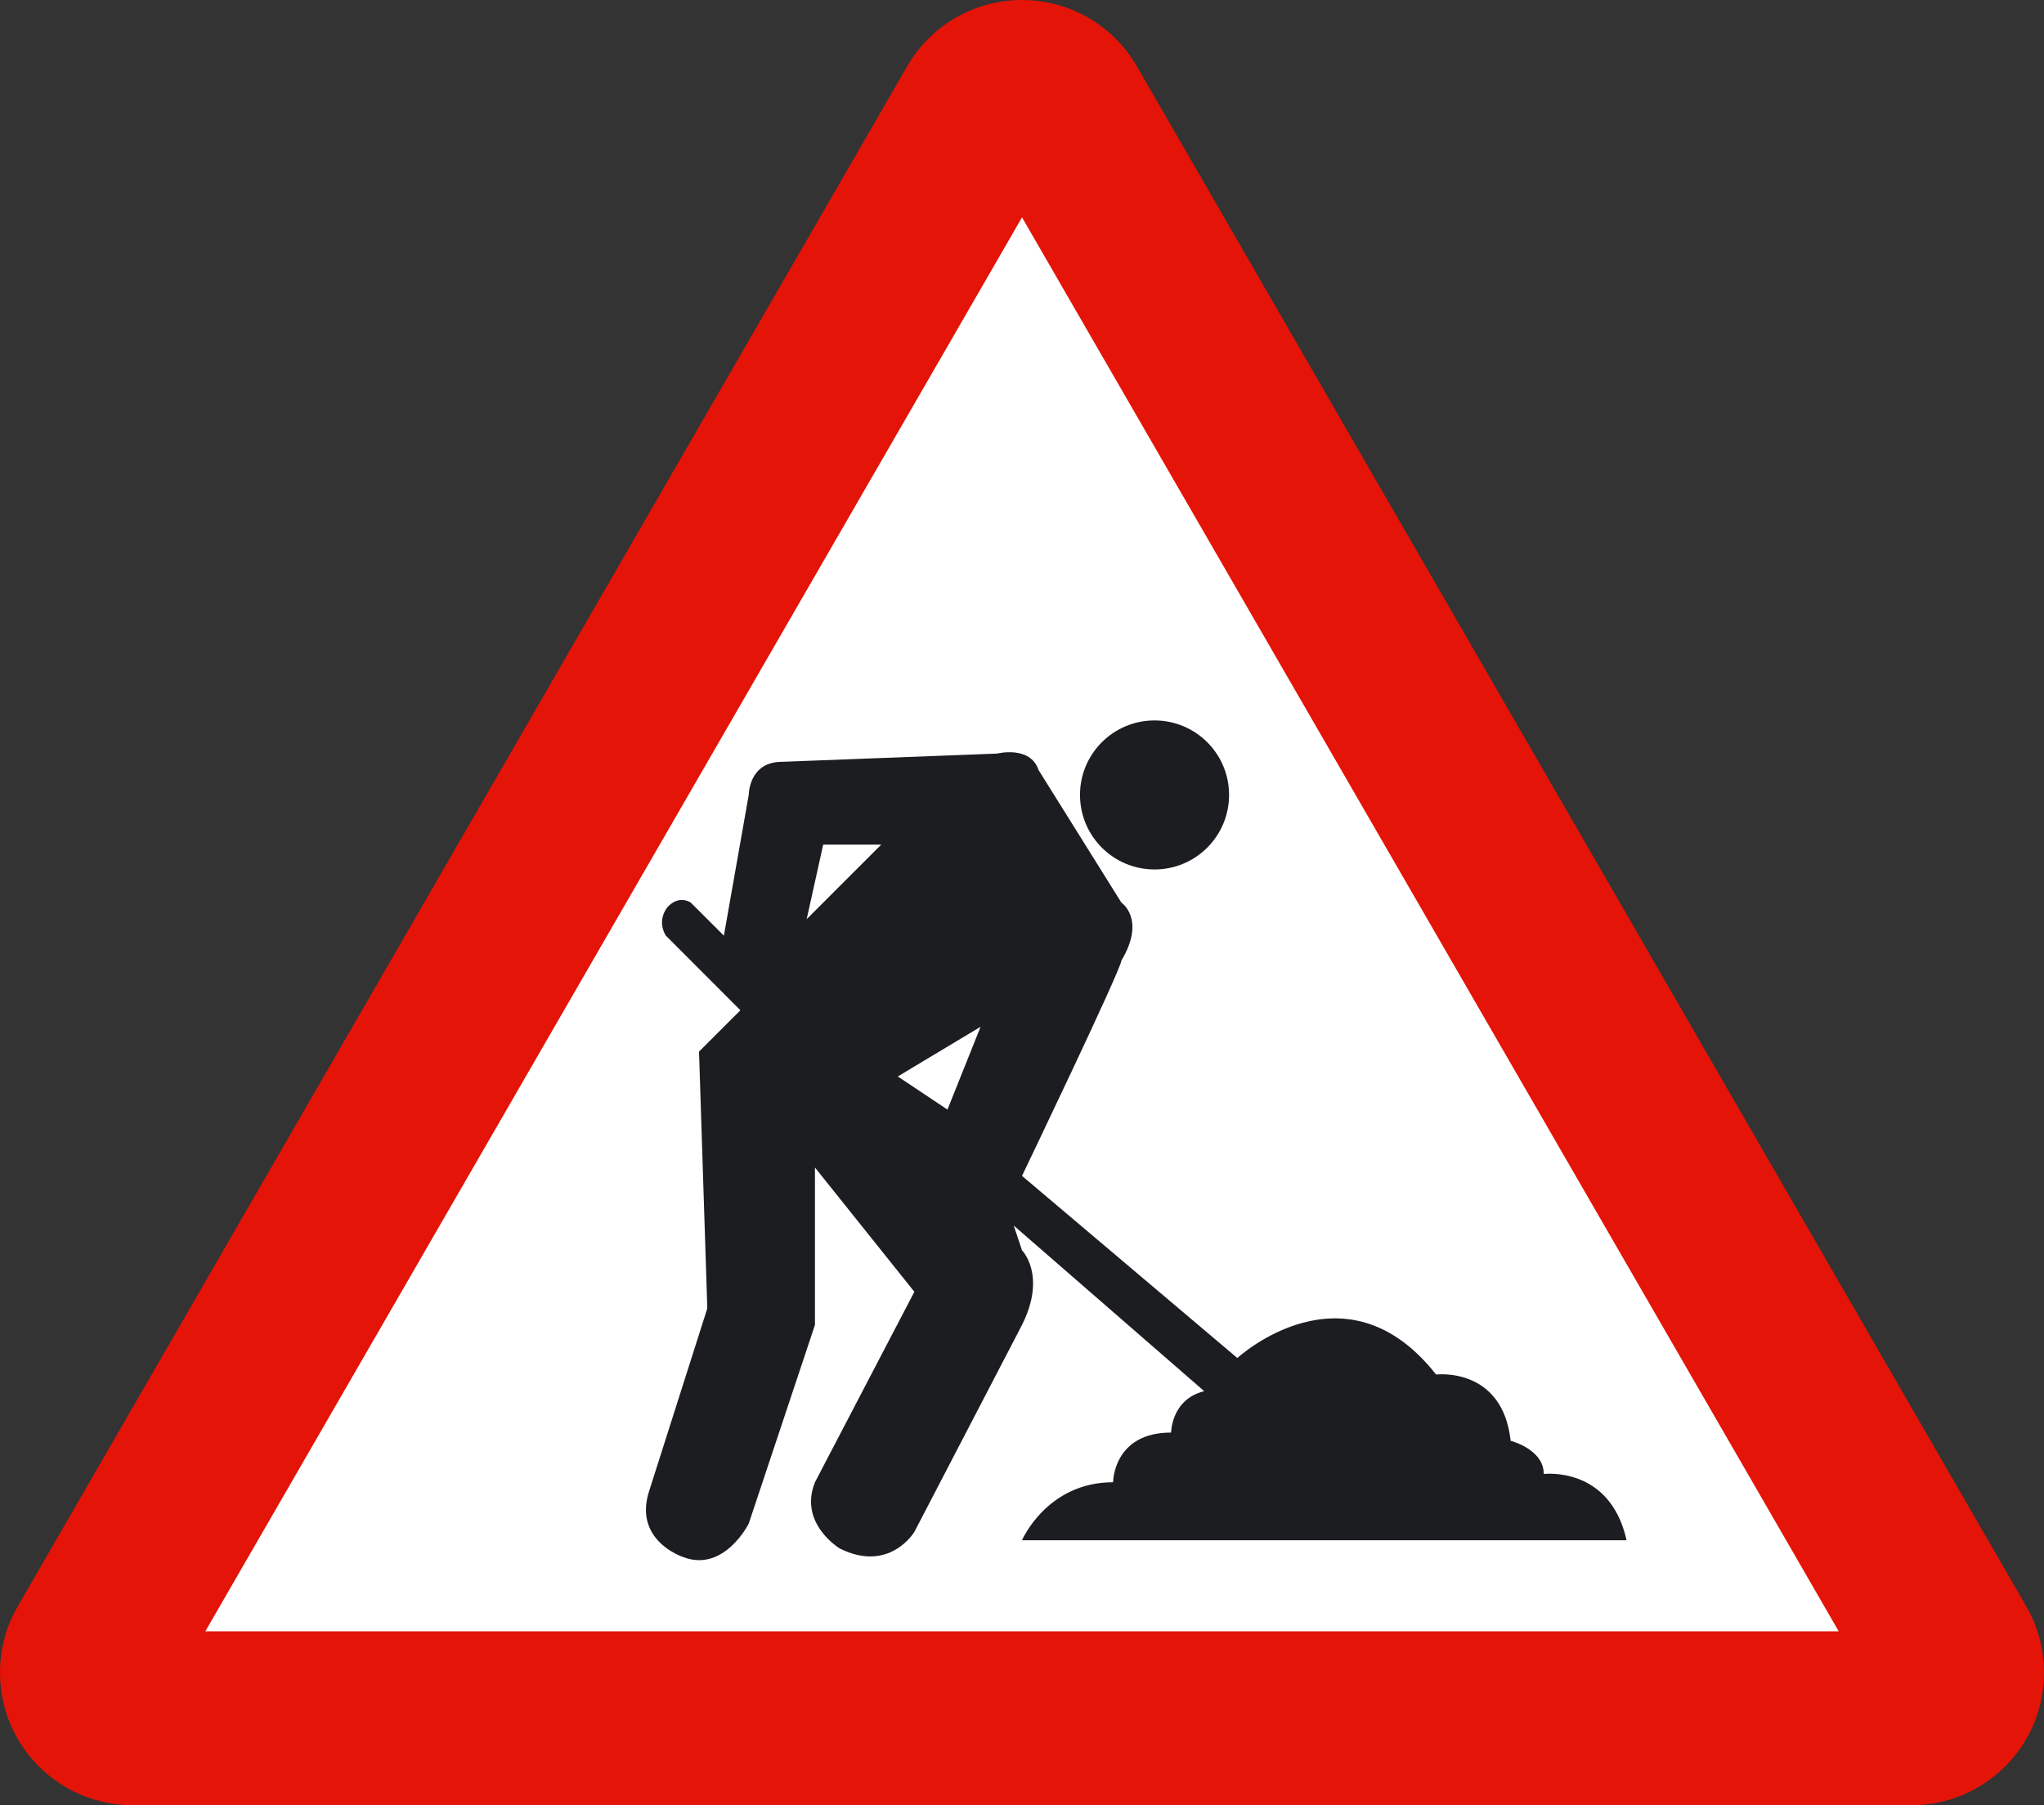 <?xml version="1.0" encoding="utf-8"?>
<!-- Generator: Adobe Illustrator 11.0, SVG Export Plug-In . SVG Version: 6.0.0 Build 78)  -->
<!DOCTYPE svg PUBLIC "-//W3C//DTD SVG 1.0//EN"    "http://www.w3.org/TR/2001/REC-SVG-20010904/DTD/svg10.dtd">
<svg 
	 xmlns:x="http://ns.adobe.com/Extensibility/1.0/" xmlns:i="http://ns.adobe.com/AdobeIllustrator/10.0/" xmlns:graph="http://ns.adobe.com/Graphs/1.0/" i:viewOrigin="190.0195 515.2041" i:rulerOrigin="0 0" i:pageBounds="0 841.8896 595.2754 0"
	 xmlns="http://www.w3.org/2000/svg" xmlns:xlink="http://www.w3.org/1999/xlink" xmlns:a="http://ns.adobe.com/AdobeSVGViewerExtensions/3.0/"
	 width="217.832" height="192.41" viewBox="0 0 217.832 192.41" overflow="visible" enable-background="new 0 0 217.832 192.41"
	 xml:space="preserve">
	<rect x="0" y="0" width="217.832" height="192.41" fill="#333333" stroke="none"/>
		<g id="Capa_1" i:layer="yes" i:dimmedPercent="50" i:rgbTrio="#4F008000FFFF">
			<path i:knockout="Off" fill="#E41408" d="M14.125,192.41C6.324,192.41,0,186.086,0,178.289c0-2.543,0.672-4.926,1.844-6.984
				L96.668,7.086C99.105,2.848,103.676,0,108.918,0s9.809,2.848,12.25,7.086l94.824,164.219c1.176,2.059,1.84,4.441,1.84,6.984
				c0,7.797-6.32,14.121-14.121,14.121H14.125"/>
			<polyline i:knockout="Off" fill="#FFFFFF" points="21.883,173.875 108.918,23.168 195.953,173.875 21.883,173.875 "/>
			<path i:knockout="Off" fill-rule="evenodd" clip-rule="evenodd" fill="#1C1D20" d="M108.918,164.168c0,0,2.648-6.18,9.707-6.18
				c0,0,0-5.297,6.184-5.297c0,0,0-3.535,3.527-4.41l-20.301-17.652l0.883,2.641c0,0,2.648,2.648,0,7.949l-11.473,22.063
				c0,0-2.648,4.418-7.949,1.766c0,0-4.414-2.648-2.645-7.059l10.594-20.301l-10.594-13.246v16.777l-7.059,21.18
				c0,0-2.648,5.301-7.066,3.531c0,0-5.293-1.762-3.527-7.063l6.18-19.414l-0.883-27.367l4.41-4.406l-7.941-7.953
				c0,0-1.023-1.445,0.145-3.008c1.242-1.402,2.504-0.516,2.504-0.516l3.531,3.523l2.648-15c0,0,0-3.527,3.527-3.527l22.949-0.879
				c0,0,3.531-0.895,4.414,1.758l8.824,14.125c0,0,2.648,1.766,0,6.18c0,0.879-10.59,22.949-10.59,22.949l22.949,19.414
				c0,0,11.473-10.59,21.18,1.762c0,0,7.066-0.875,7.949,7.063c0,0,3.527,0.891,3.527,3.535c0,0,7.059-0.887,8.824,7.063H108.918"/>
			<path i:knockout="Off" fill="#1C1D20" d="M115.098,84.727c0-4.387,3.555-7.938,7.941-7.938c4.391,0,7.945,3.551,7.945,7.938
				c0,4.391-3.555,7.945-7.945,7.945C118.652,92.672,115.098,89.117,115.098,84.727"/>
			<polyline i:knockout="Off" fill="#FFFFFF" points="95.68,114.738 104.504,109.438 100.973,118.266 95.68,114.738 "/>
			<polyline i:knockout="Off" fill-rule="evenodd" clip-rule="evenodd" fill="#FFFFFF" points="85.969,97.969 87.73,90.027 
				93.914,90.027 85.969,97.969 "/>
		</g>
	</svg>
